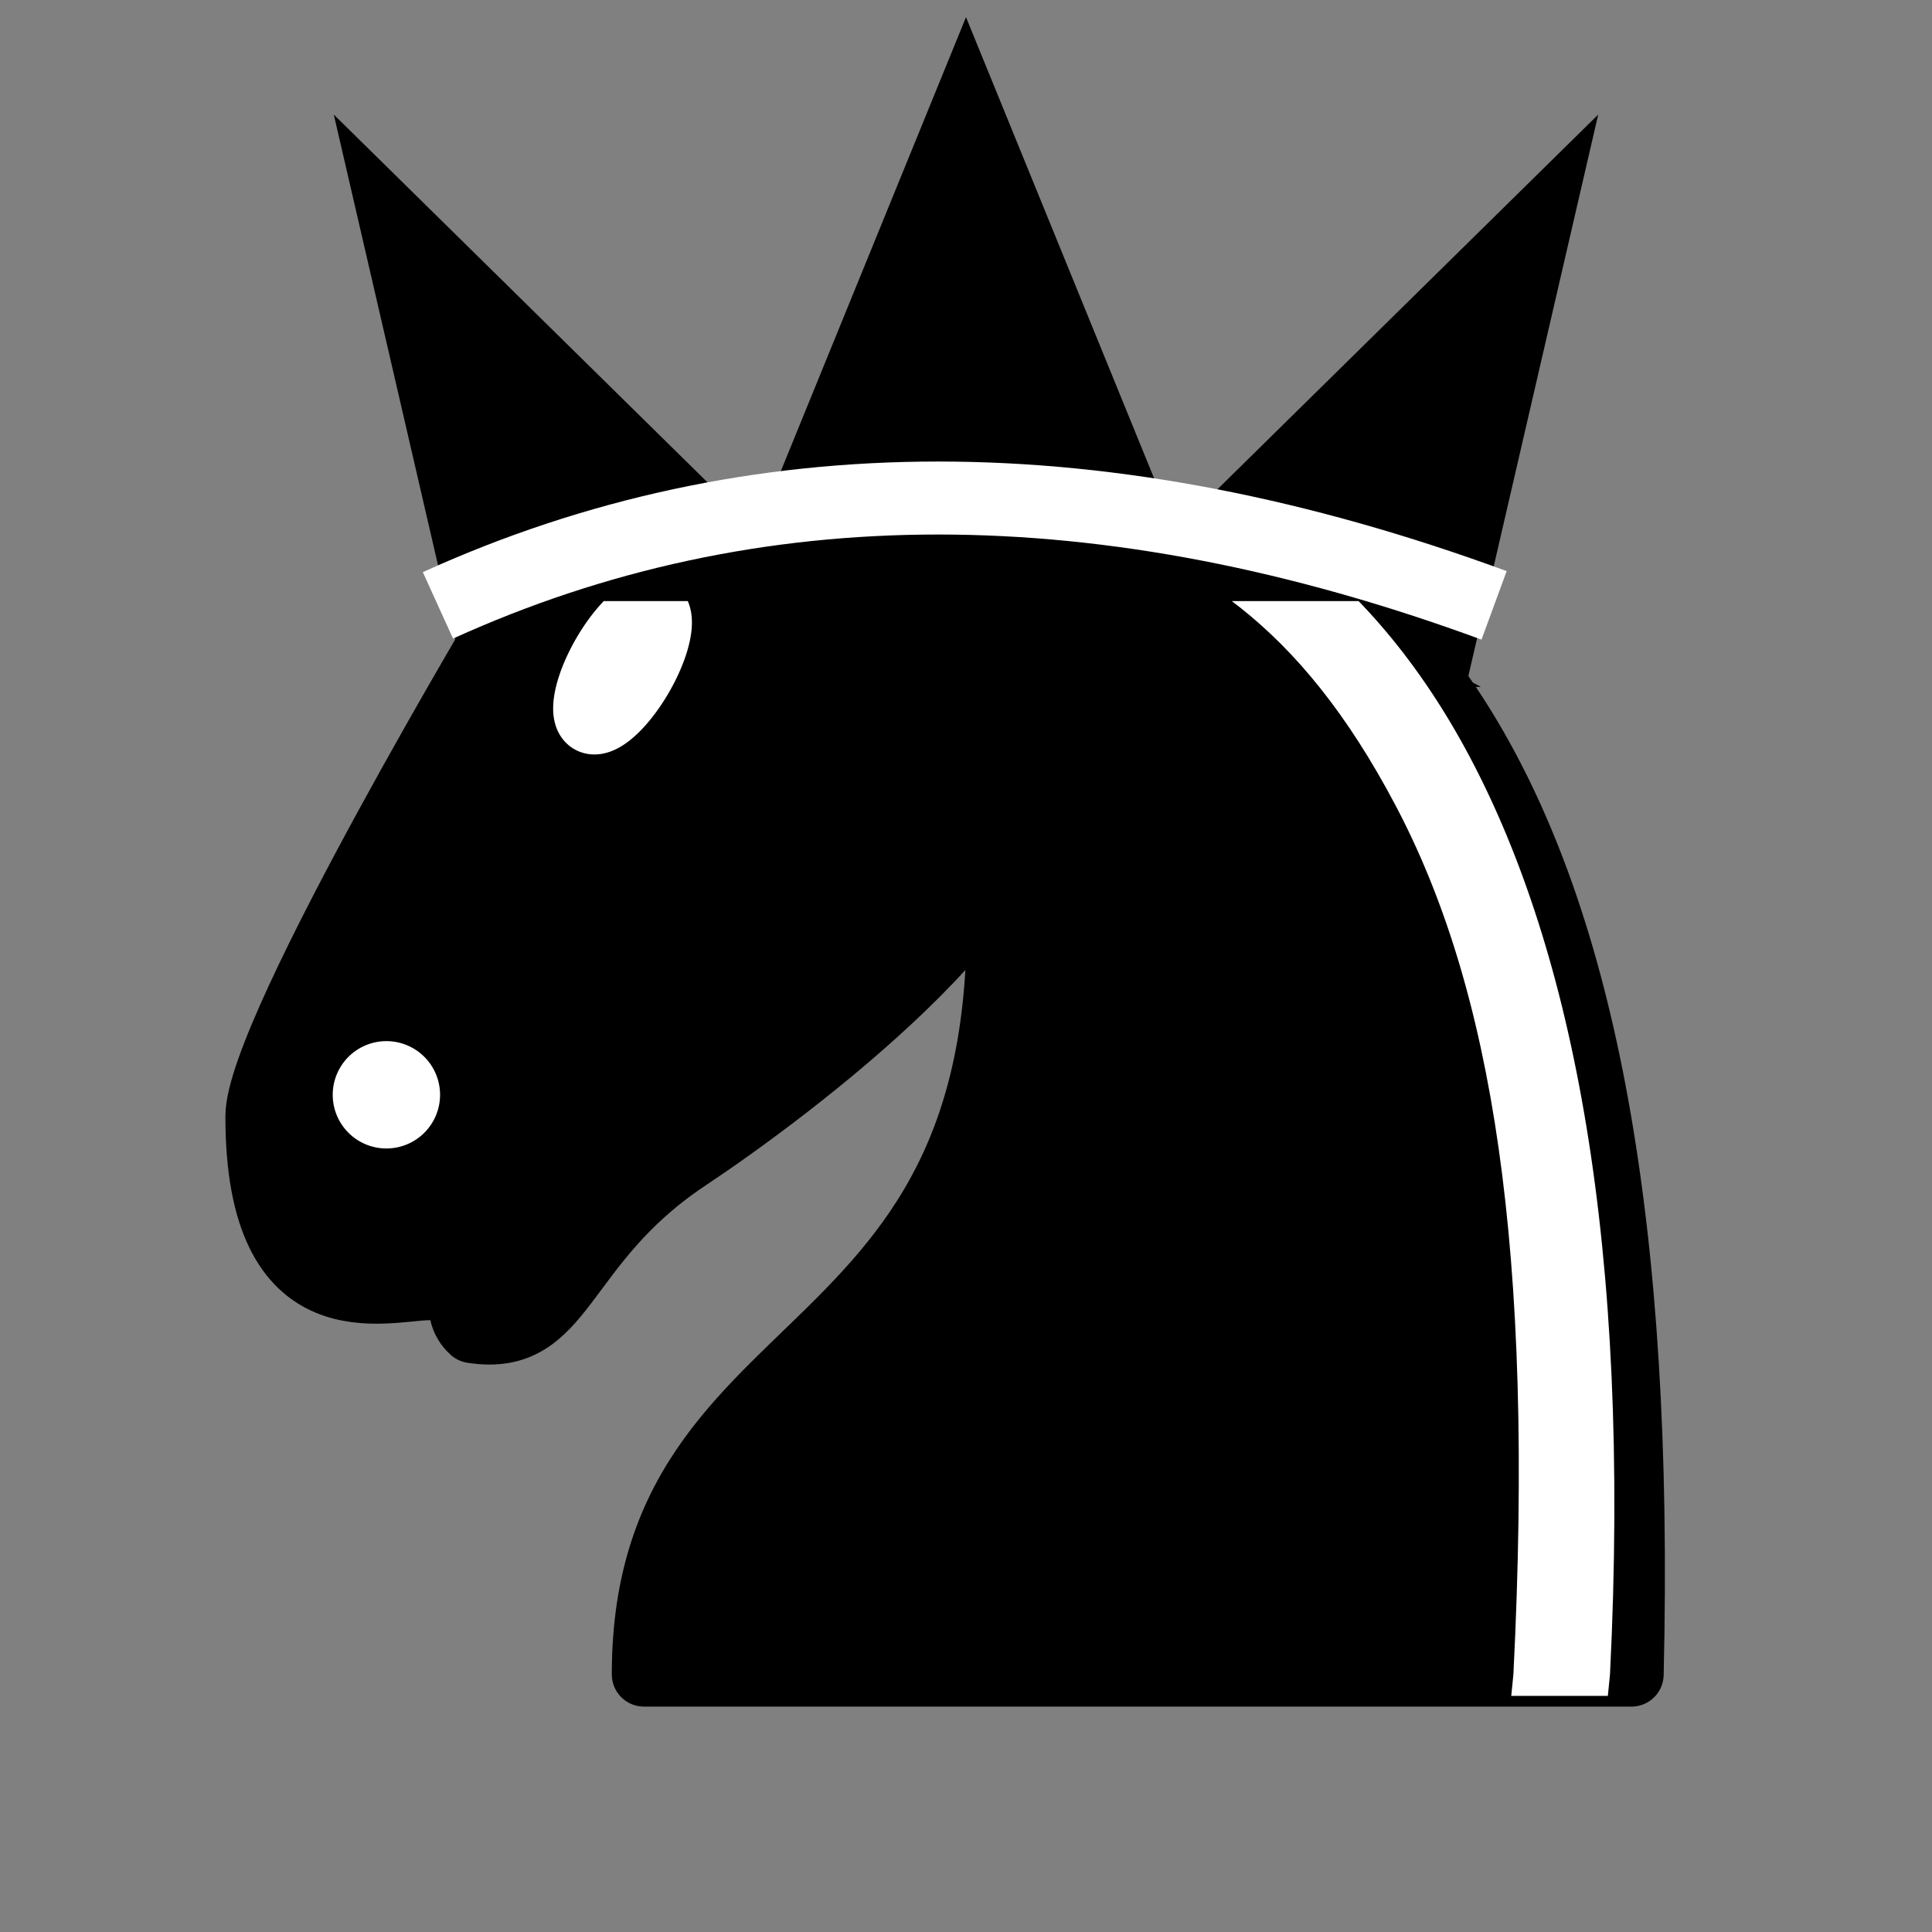 <?xml version="1.0" encoding="UTF-8" standalone="no"?>
<svg xmlns="http://www.w3.org/2000/svg" version="1.1" width="45" height="45" viewBox="0 0 45 45">

 <rect x="0" y="0" width="45" height="45" fill="#808080" stroke="none"/>

 <g clip-path="url(#starClip)">
    <path 
      d="M 22.5,1.988 L 17.839,13.415 8.824,4.543 11.507,16.144 l -6.511,3.497 6.922,3.998 0,9.64 -3.957,2.836 0,6.004 7.133,0 0,-2.34 3.812,0 0,2.34 7.188,0 0,-2.34 3.812,0 0,2.34 7.133,0 -0.004,-5.992 -3.953,-2.768 0,-9.72 L 40.004,19.641 33.493,16.144 36.176,4.543 27.161,13.415 Z"
      style="fill:#000000; stroke:#000000; stroke-width:1.2; stroke-linecap:square; stroke-linejoin:miter;"/>
  </g>


  <g clip-path="url(#knightClip)" style="opacity:1; fill:none; fill-opacity:1; fill-rule:evenodd; stroke:#000000; stroke-width:1.5; stroke-linecap:round; stroke-linejoin:round;">
    <path
      d="M 22,10 C 32.5,11 38.5,18 38,39 L 15,39 C 15,30 25,32.5 23,18"
      style="fill:#000000; stroke:#000000;" />
    <path
      d="M 24,18 C 24.38,20.91 18.45,25.37 16,27 C 13,29 13.18,31.34 11,31 C 9.958,30.06 12.41,27.96 11,28 C 10,28 11.19,29.23 10,30 C 9,30 5.997,31 6,26 C 6,24 12,14 12,14 C 12,14 13.89,12.1 14,10.5 C 13.27,9.506 13.5,8.5 13.5,7.5 C 14.5,6.5 16.5,10 16.5,10 L 18.5,10 C 18.5,10 19.28,8.008 21,7 C 22,7 22,10 22,10"
      style="fill:#000000; stroke:#000000;" />
    <path
      d="M 9.5 25.5 A 0.5 0.5 0 1 1 8.5,25.5 A 0.5 0.5 0 1 1 9.5 25.5 z"
      style="fill:#ffffff; stroke:#ffffff;" />
    <path
      d="M 15 15.5 A 0.5 1.5 0 1 1  14,15.5 A 0.5 1.5 0 1 1  15 15.5 z"
      transform="matrix(0.866,0.5,-0.5,0.866,9.693,-5.173)"
      style="fill:#ffffff; stroke:#ffffff;" />
    <path
      d="M 24.55,10.4 L 24.1,11.85 L 24.6,12 C 27.75,13 30.25,14.49 32.5,18.75 C 34.75,23.01 35.75,29.06 35.25,39 L 35.2,39.5 L 37.45,39.5 L 37.5,39 C 38,28.94 36.62,22.15 34.25,17.66 C 31.88,13.17 28.46,11.02 25.06,10.5 L 24.55,10.4 z "
      style="fill:#ffffff; stroke:none;" />
  </g>
  <g>
    <path
      d="M 10.2,14.1 q 11 -5 24.6 0" stroke="white" stroke-width="1.7" fill="none">
    </path>
  </g>
  <defs>
    <clipPath id="knightClip">
      <rect x="0" y="14" width="45" height="45"/>
    </clipPath>
  </defs>
  <defs>
    <clipPath id="starClip">
      <rect x="0" y="0" width="45" height="16"/>
    </clipPath>
  </defs>
</svg>